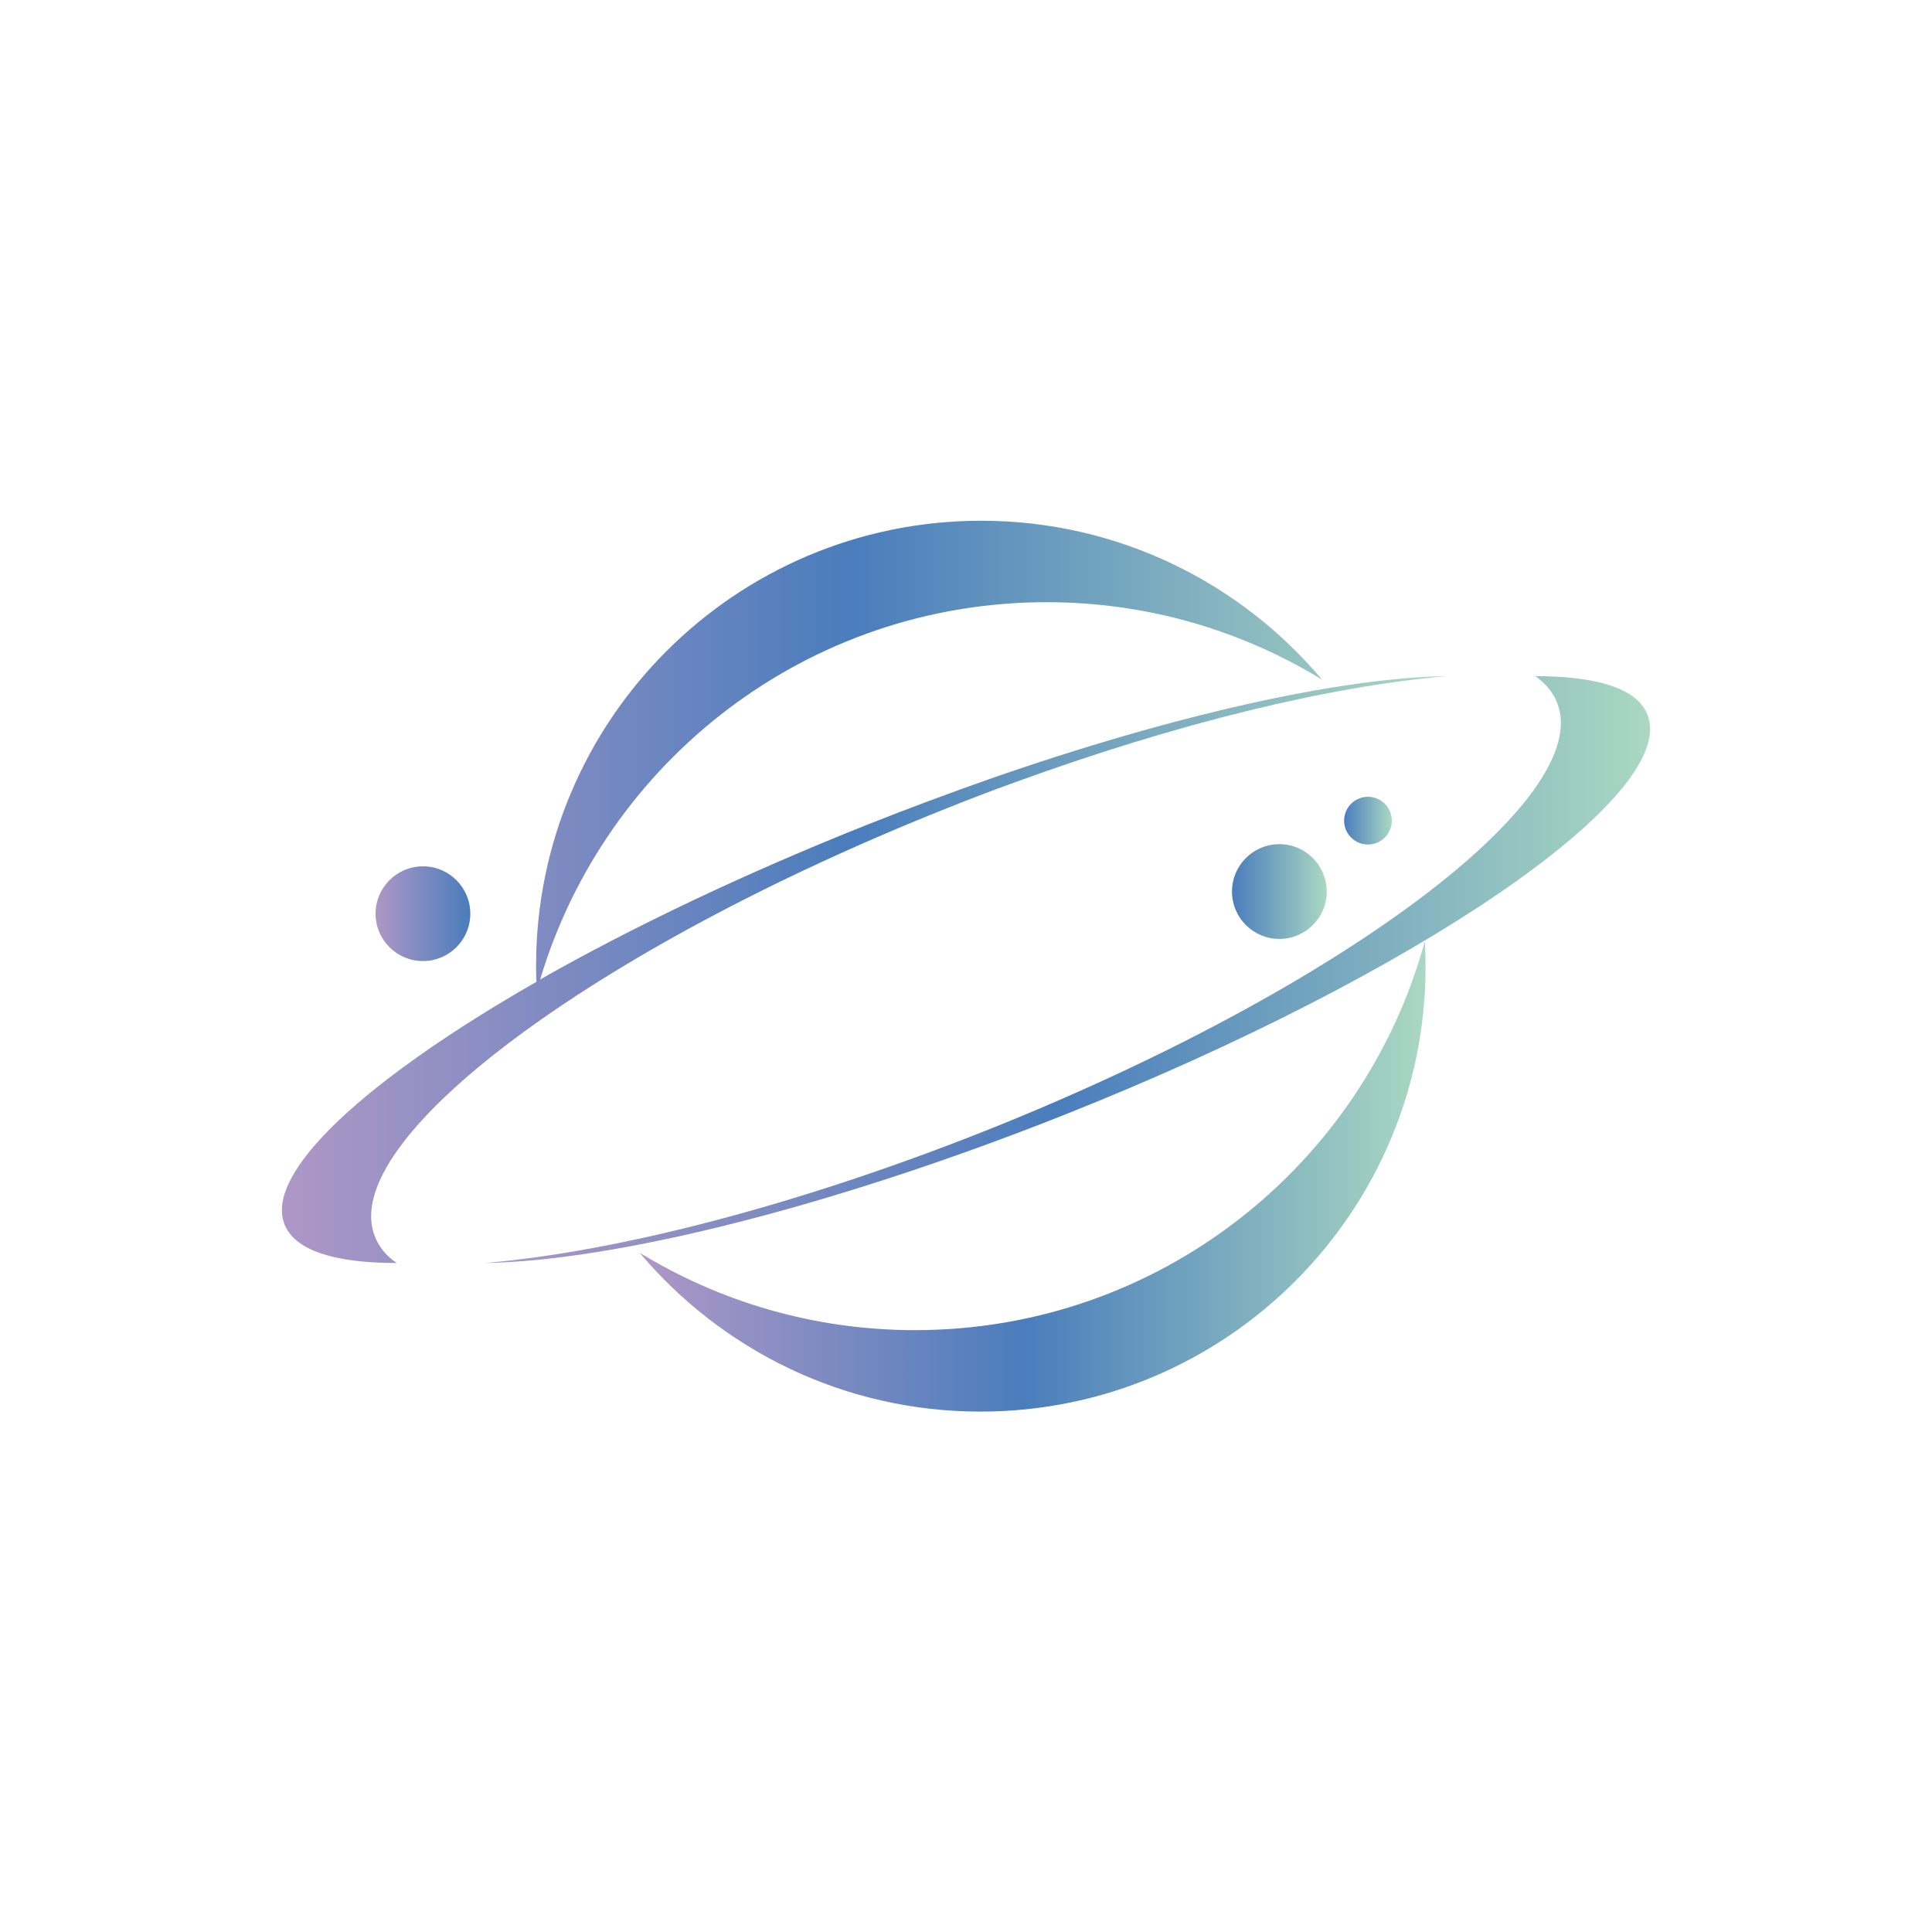 
<svg version="1.1" id="_레이어_1" xmlns="http://www.w3.org/2000/svg" xmlns:xlink="http://www.w3.org/1999/xlink" x="0px"
	 y="0px" viewBox="0 0 566.9 566.9" style="enable-background:new 0 0 566.9 566.9;" xml:space="preserve">
<style type="text/css">
	.st0{fill:url(#SVGID_1_);}
	.st1{fill:url(#SVGID_00000170245686147648403080000005319629074609017260_);}
	.st2{fill:url(#SVGID_00000136402183141331040870000000103621086952356262_);}
	.st3{fill:url(#SVGID_00000059989203632768070390000013842627254428318652_);}
	.st4{fill:url(#SVGID_00000060022946612949412350000016441828165359246995_);}
	.st5{fill:url(#SVGID_00000139997475330080428970000002343813727139173794_);}
</style>
<g>
	<g>
		
			<linearGradient id="SVGID_1_" gradientUnits="userSpaceOnUse" x1="82.748" y1="305.279" x2="424.58" y2="305.279" gradientTransform="matrix(1 0 0 -1 0 566.929)">
			<stop  offset="0" style="stop-color:#AE97C6"/>
			<stop  offset="0.49" style="stop-color:#4A7DBC"/>
			<stop  offset="1" style="stop-color:#AAD8C2"/>
		</linearGradient>
		<path class="st0" d="M278,237.1c6.5-2.6,13-5.1,19.4-7.4c48.2-17.6,93.1-28.4,127.1-31.3c-31.2,0.5-79.7,11.2-134.2,30.2
			c-11.6,4.1-23.5,8.5-35.6,13.3c-36.2,14.4-69.1,30.1-96.2,45.5c19.1-64,78.4-110.7,148.6-110.7c29.6,0,57.2,8.3,80.8,22.7
			c-24-28.5-59.9-46.6-100-46.6c-72.1,0-130.6,58.5-130.6,130.6c0,1.6,0,3.1,0.1,4.7c-50,28.6-80,56-73.9,71.2
			c3.1,7.7,14.8,11.3,32.9,11.3c-3.1-2.1-5.2-4.7-6.4-7.8C98.8,334.7,174.1,278.4,278,237.1L278,237.1z"/>
		
			<linearGradient id="SVGID_00000052089235598524213080000003951822571840509070_" gradientUnits="userSpaceOnUse" x1="142.35" y1="282.449" x2="484.183" y2="282.449" gradientTransform="matrix(1 0 0 -1 0 566.929)">
			<stop  offset="0" style="stop-color:#AE97C6"/>
			<stop  offset="0.49" style="stop-color:#4A7DBC"/>
			<stop  offset="1" style="stop-color:#AAD8C2"/>
		</linearGradient>
		<path style="fill:url(#SVGID_00000052089235598524213080000003951822571840509070_);" d="M483.4,209.7c-3-7.7-14.8-11.3-32.9-11.3
			c3,2.1,5.2,4.7,6.4,7.8c11.2,28.1-64.1,84.4-168,125.7c-55.5,22-108,35.4-146.6,38.7c37.8-0.6,101.2-16.2,169.8-43.4
			C416.1,285.9,492.8,233.3,483.4,209.7L483.4,209.7z"/>
		
			<linearGradient id="SVGID_00000148657823485453281230000007640625653752663957_" gradientUnits="userSpaceOnUse" x1="187.77" y1="221.769" x2="418.43" y2="221.769" gradientTransform="matrix(1 0 0 -1 0 566.929)">
			<stop  offset="0" style="stop-color:#AE97C6"/>
			<stop  offset="0.49" style="stop-color:#4A7DBC"/>
			<stop  offset="1" style="stop-color:#AAD8C2"/>
		</linearGradient>
		<path style="fill:url(#SVGID_00000148657823485453281230000007640625653752663957_);" d="M268.5,390.3c-29.6,0-57.2-8.3-80.8-22.7
			c24,28.5,59.9,46.6,100,46.6c72.1,0,130.6-58.5,130.6-130.6c0-2.5-0.1-5-0.2-7.5C400.2,341.9,340,390.3,268.5,390.3L268.5,390.3z"
			/>
	</g>
	
		<linearGradient id="SVGID_00000046321099094381787210000005012146890557091766_" gradientUnits="userSpaceOnUse" x1="110.18" y1="298.809" x2="137.96" y2="298.809" gradientTransform="matrix(1 0 0 -1 0 566.929)">
		<stop  offset="0" style="stop-color:#AE97C6"/>
		<stop  offset="1" style="stop-color:#4A7DBC"/>
	</linearGradient>
	<circle style="fill:url(#SVGID_00000046321099094381787210000005012146890557091766_);" cx="124.1" cy="268.1" r="13.9"/>
	
		<linearGradient id="SVGID_00000042733500184631006740000006264192327659712701_" gradientUnits="userSpaceOnUse" x1="361.53" y1="305.289" x2="389.31" y2="305.289" gradientTransform="matrix(1 0 0 -1 0 566.929)">
		<stop  offset="0" style="stop-color:#4A7DBC"/>
		<stop  offset="1" style="stop-color:#AAD8C2"/>
	</linearGradient>
	<circle style="fill:url(#SVGID_00000042733500184631006740000006264192327659712701_);" cx="375.4" cy="261.6" r="13.9"/>
	
		<linearGradient id="SVGID_00000154399290159084062750000017589901143692712076_" gradientUnits="userSpaceOnUse" x1="394.4" y1="326.129" x2="408.3" y2="326.129" gradientTransform="matrix(1 0 0 -1 0 566.929)">
		<stop  offset="0" style="stop-color:#4A7DBC"/>
		<stop  offset="1" style="stop-color:#AAD8C2"/>
	</linearGradient>
	<circle style="fill:url(#SVGID_00000154399290159084062750000017589901143692712076_);" cx="401.4" cy="240.8" r="7"/>
</g>
</svg>
